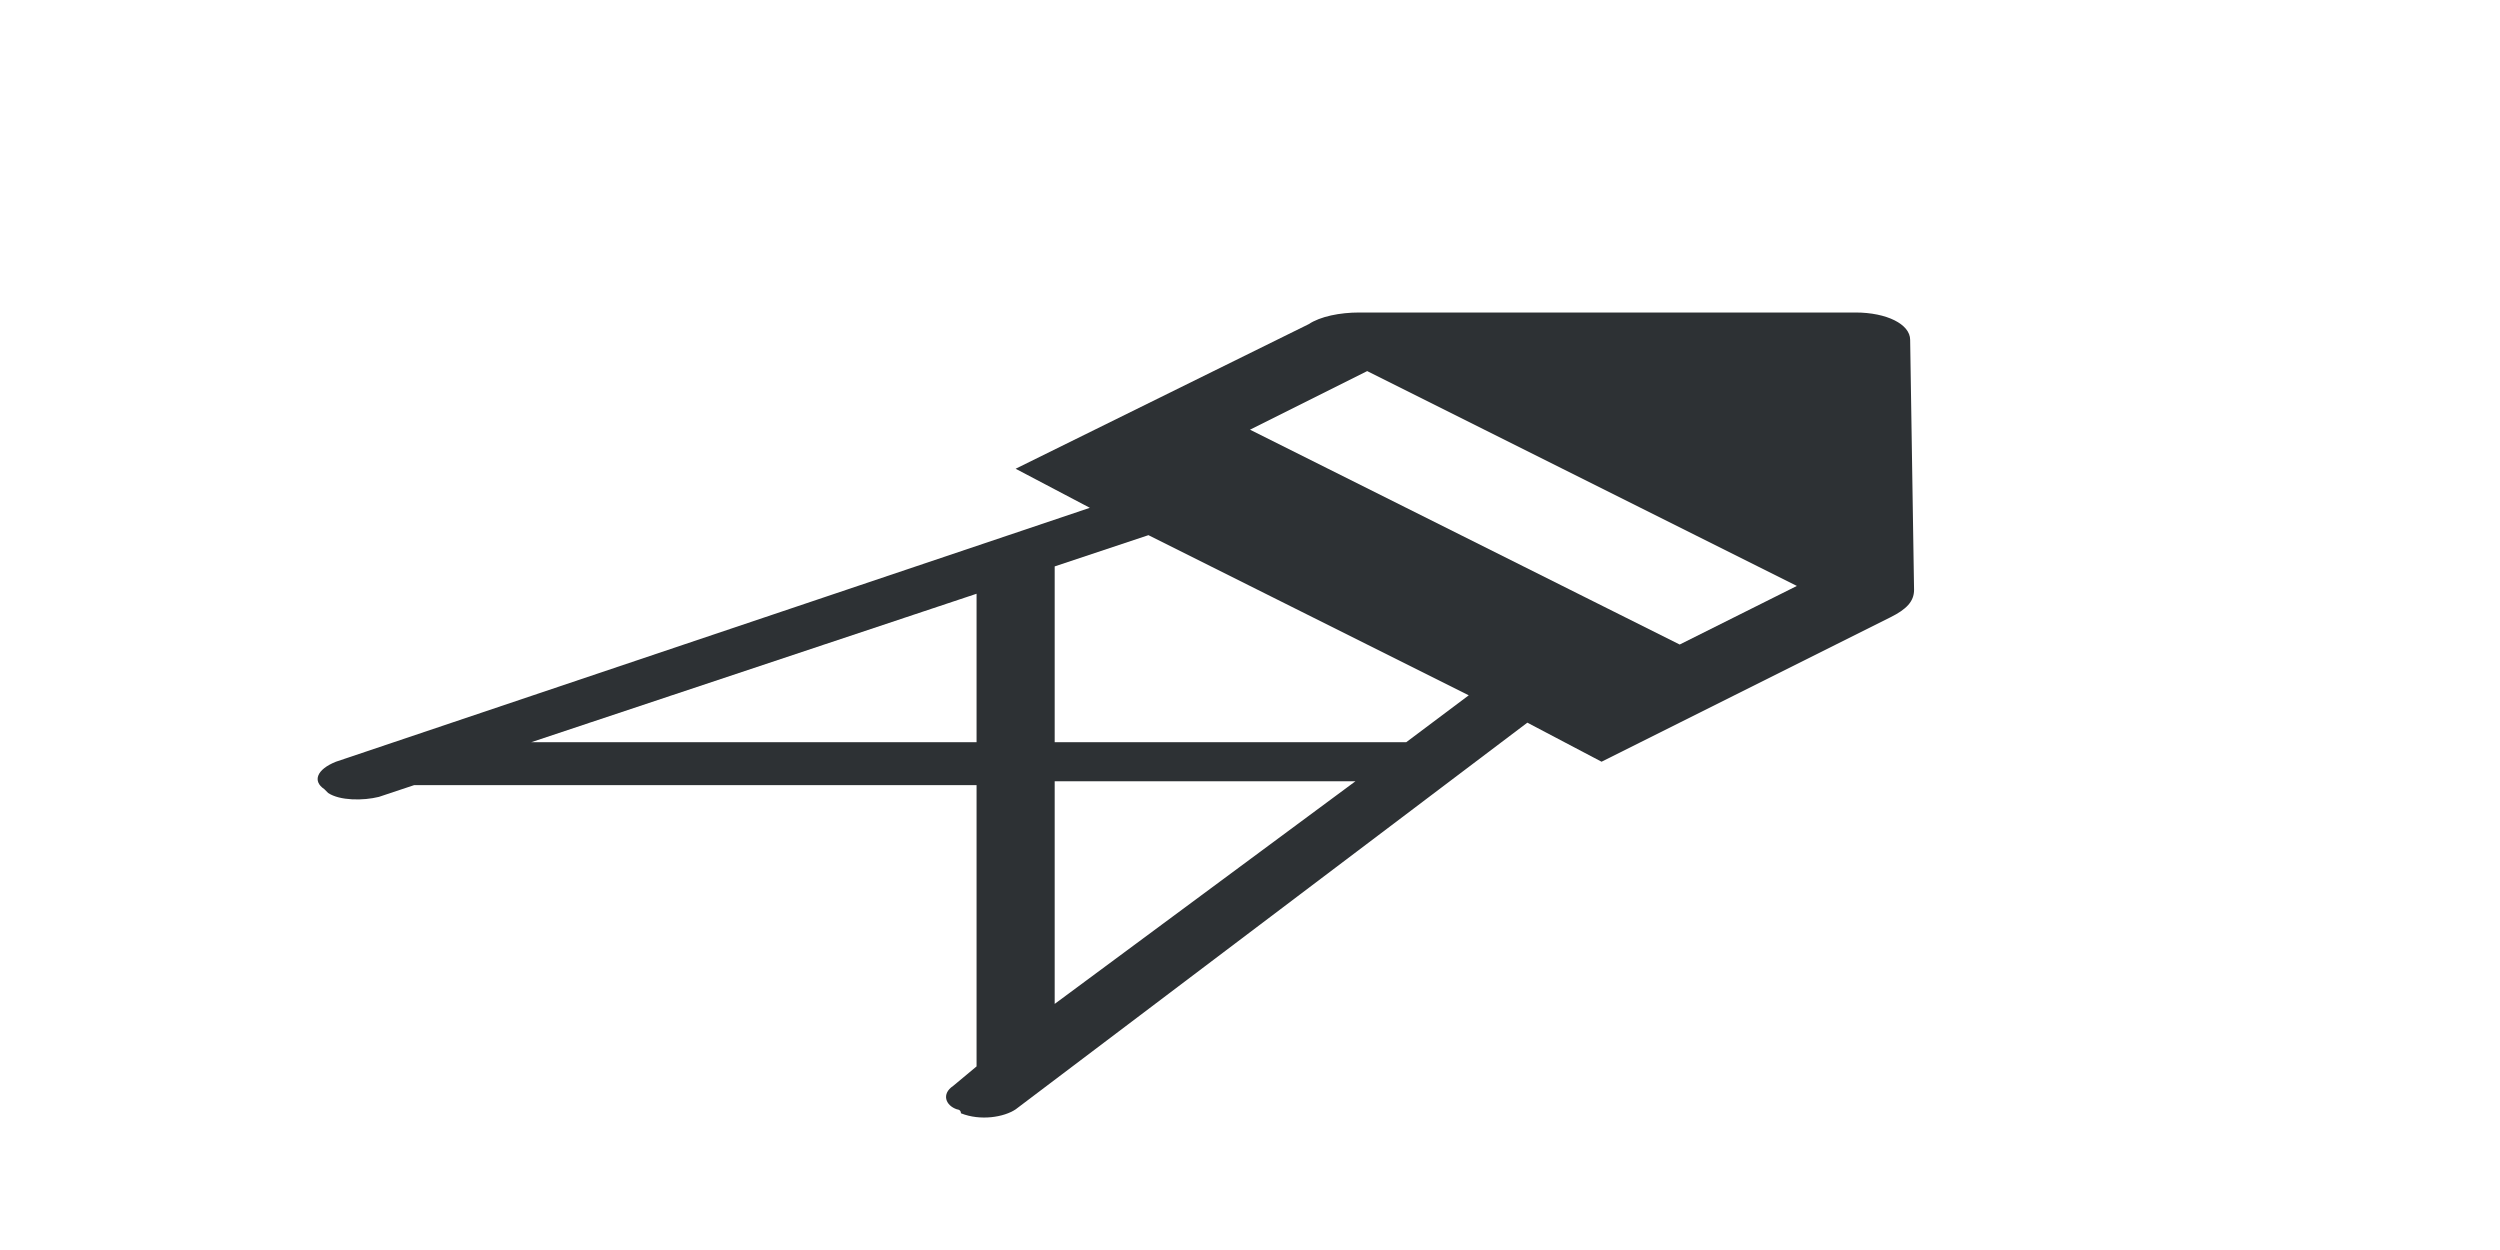 <?xml version="1.0" encoding="utf-8"?>
<!-- Generator: Adobe Illustrator 18.1.0, SVG Export Plug-In . SVG Version: 6.00 Build 0)  -->
<svg version="1.1" id="Layer_1" xmlns="http://www.w3.org/2000/svg" xmlns:xlink="http://www.w3.org/1999/xlink" x="0px" y="0px"
	 viewBox="0 0 64 32" enable-background="new 0 0 64 32" xml:space="preserve">
<path fill="#2D3134" d="M39.1,18.5l1.9,1l7.4-3.7c0.4-0.2,0.6-0.4,0.6-0.7l-0.1-6.4c0-0.4-0.6-0.7-1.4-0.7L34.8,8
	c-0.5,0-1,0.1-1.3,0.3L26,12l1.9,1L8.6,19.5c-0.5,0.2-0.6,0.5-0.3,0.7c0,0,0.1,0.1,0.1,0.1c0.3,0.2,0.9,0.2,1.3,0.1l0.9-0.3H25v7.2
	l-0.6,0.5c-0.3,0.2-0.2,0.5,0.1,0.6c0,0,0.1,0,0.1,0.1c0.5,0.2,1.1,0.1,1.4-0.1L39.1,18.5z M35,9.5L46,15l-3,1.5L32,11L35,9.5z
	 M37.6,17.8L36,19c0,0,0,0,0,0h-9v-4.5c0,0,0,0,0,0l2.4-0.8L37.6,17.8z M13.6,19L25,15.2V19H13.6z M27,20h7.7L27,25.7V20z"/>
</svg>
